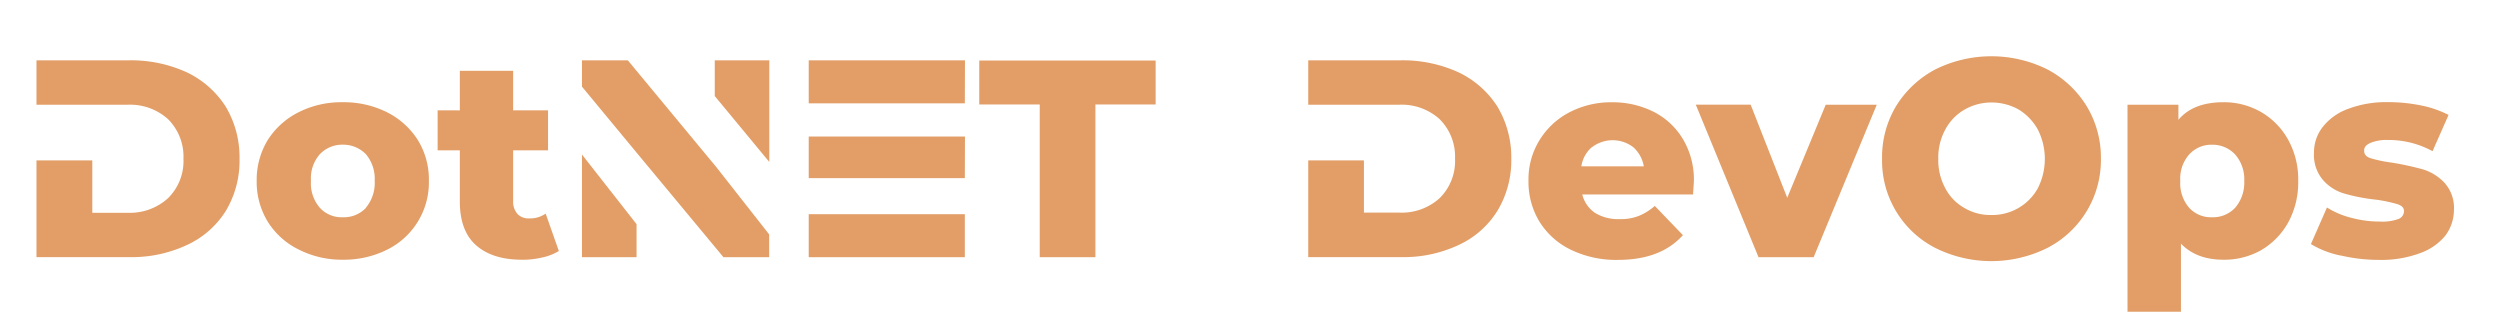 <svg id="svg106959" xmlns="http://www.w3.org/2000/svg" viewBox="0 0 568.8 70.93"><defs><style>.cls-1{fill:#e29e66;}</style></defs><title>Logo</title><path id="path106967" class="cls-1" d="M51.37,24.28a21.45,21.45,0,0,0-8.83-7.81,30.56,30.56,0,0,0-13.06-2.75H8.3V23.83H29a12.88,12.88,0,0,1,9.22,3.27,12,12,0,0,1,3.52,9,11.85,11.85,0,0,1-3.52,9A12.88,12.88,0,0,1,29,48.41H21V36.5H8.3v22H29.48a29.56,29.56,0,0,0,13.06-2.76A20.56,20.56,0,0,0,51.37,48,22.22,22.22,0,0,0,54.5,36.12,22.52,22.52,0,0,0,51.37,24.28Z"/><path id="path106969" class="cls-1" d="M68,56.79a21.63,21.63,0,0,0,10,2.3,22.05,22.05,0,0,0,10.11-2.3,17.06,17.06,0,0,0,9.47-15.68,17.13,17.13,0,0,0-2.49-9.21,17.7,17.7,0,0,0-7-6.34A21.92,21.92,0,0,0,78,23.26a21.52,21.52,0,0,0-10.11,2.3,17.7,17.7,0,0,0-7,6.34,17.48,17.48,0,0,0-2.49,9.21,17.4,17.4,0,0,0,2.49,9.28A17.19,17.19,0,0,0,68,56.79Zm15.3-9.54A6.89,6.89,0,0,1,78,49.43a6.7,6.7,0,0,1-5.25-2.18,8.49,8.49,0,0,1-2-6.14,8.29,8.29,0,0,1,2-6A7,7,0,0,1,78,32.92a7.18,7.18,0,0,1,5.25,2.17,8.6,8.6,0,0,1,2,6A8.8,8.8,0,0,1,83.25,47.25Z"/><path id="path106971" class="cls-1" d="M127.15,57.11l-3-8.51a6.17,6.17,0,0,1-3.71,1.09,3.42,3.42,0,0,1-2.69-1,4.16,4.16,0,0,1-1-2.94V34.2h7.94V25.11h-7.94v-9H104.62v9H99.57V34.2h5.05V45.85c0,4.41,1.22,7.74,3.65,9.91s5.89,3.33,10.43,3.33a18.53,18.53,0,0,0,4.67-.51,12,12,0,0,0,3.78-1.47Z"/><path id="path106973" class="cls-1" d="M132.41,58.52h12.42V51L132.41,35.16Zm30.21-44.8v8.13l12.41,15V13.72Zm0,23.87L142.84,13.72H132.41v6l12.42,15L164.6,58.52H175V53.33l-12.41-15.8Z"/><path id="path106975" class="cls-1" d="M219.55,13.72H184v9.79h35.52Zm0,17.34H184v9.47h35.52ZM184,48.73v9.79h35.52V48.73Z"/><path id="path106977" class="cls-1" d="M236.56,23.77V58.52h12.67V23.77h13.7v-10H222.8v10Z"/><path id="path106979" class="cls-1" d="M340.71,24.28a21.39,21.39,0,0,0-8.83-7.81,30.55,30.55,0,0,0-13.05-2.75H297.65V23.83h20.67a12.84,12.84,0,0,1,9.21,3.27,12,12,0,0,1,3.52,9,11.85,11.85,0,0,1-3.52,9,12.84,12.84,0,0,1-9.21,3.27h-8V36.5H297.65v22h21.18a29.55,29.55,0,0,0,13.05-2.76,20.5,20.5,0,0,0,8.83-7.8,22.22,22.22,0,0,0,3.14-11.84A22.52,22.52,0,0,0,340.71,24.28Z"/><path id="path106981" class="cls-1" d="M385.2,44.25c.13-1.92.19-2.88.19-3a17.92,17.92,0,0,0-2.49-9.6,16.39,16.39,0,0,0-6.66-6.21,20.75,20.75,0,0,0-9.41-2.17,20.45,20.45,0,0,0-9.79,2.3A17.38,17.38,0,0,0,350.2,32a17,17,0,0,0-2.44,9.15,17.4,17.4,0,0,0,2.5,9.28,17.06,17.06,0,0,0,7.17,6.4,23.53,23.53,0,0,0,10.68,2.3c6.47,0,11.39-1.85,14.79-5.63l-6.4-6.65a12.78,12.78,0,0,1-3.71,2.3,11,11,0,0,1-4.29.7,10,10,0,0,1-5.57-1.4A7.08,7.08,0,0,1,360,44.25Zm-23-10.75a7.72,7.72,0,0,1,9.41,0A7.49,7.49,0,0,1,374,37.85H359.79A7.11,7.11,0,0,1,362.16,33.5Z"/><path id="path106983" class="cls-1" d="M427,23.83H415.39L406.63,45l-8.32-21.18H385.83L400.1,58.52h12.54Z"/><path id="path106985" class="cls-1" d="M440.3,56.4a28.57,28.57,0,0,0,25.53,0A22.48,22.48,0,0,0,478,36.12a22.62,22.62,0,0,0-3.26-12,23.24,23.24,0,0,0-8.9-8.32,28.66,28.66,0,0,0-25.53,0,23.24,23.24,0,0,0-8.9,8.32,22.57,22.57,0,0,0-3.2,12A22.28,22.28,0,0,0,440.3,56.4Zm18.94-9.08a11.88,11.88,0,0,1-6.14,1.6,11.57,11.57,0,0,1-6.15-1.6,10.92,10.92,0,0,1-4.35-4.48,13.37,13.37,0,0,1-1.6-6.72,13.29,13.29,0,0,1,1.6-6.66A11.45,11.45,0,0,1,447,24.92a12.24,12.24,0,0,1,6.15-1.6,12.59,12.59,0,0,1,6.14,1.6,12.41,12.41,0,0,1,4.35,4.54,14.79,14.79,0,0,1,0,13.38A11.79,11.79,0,0,1,459.24,47.32Z"/><path id="path106987" class="cls-1" d="M514.45,25.5a16.9,16.9,0,0,0-8.58-2.24c-4.61,0-8,1.34-10.24,4V23.83H484.05v47.1h12.16V55.44c2.37,2.44,5.57,3.65,9.66,3.65a17,17,0,0,0,8.58-2.17,16.66,16.66,0,0,0,6.14-6.27,19,19,0,0,0,2.3-9.48,18.65,18.65,0,0,0-2.3-9.4A16.52,16.52,0,0,0,514.45,25.5Zm-5.89,21.75a6.89,6.89,0,0,1-5.25,2.18,6.72,6.72,0,0,1-5.25-2.18,8.47,8.47,0,0,1-2-6.08,8.29,8.29,0,0,1,2-6,6.8,6.8,0,0,1,5.25-2.24,7,7,0,0,1,5.25,2.24,8.56,8.56,0,0,1,2.05,6A8.75,8.75,0,0,1,508.56,47.25Z"/><path id="path106989" class="cls-1" d="M532.58,58.13a38.23,38.23,0,0,0,8.57,1,25.32,25.32,0,0,0,9.28-1.47,13.08,13.08,0,0,0,5.89-4,9.74,9.74,0,0,0,2-5.89,8.51,8.51,0,0,0-2.11-6.14,11.24,11.24,0,0,0-4.86-3.07A69.27,69.27,0,0,0,544.22,37a30.31,30.31,0,0,1-4.86-1c-1-.32-1.47-.89-1.47-1.72s.45-1.28,1.34-1.73a9.84,9.84,0,0,1,4.22-.7,20.72,20.72,0,0,1,10,2.55l3.65-8.25A23.67,23.67,0,0,0,550.88,24a37.33,37.33,0,0,0-7.49-.76,24.54,24.54,0,0,0-9.15,1.53,12.89,12.89,0,0,0-5.76,4.1,9.36,9.36,0,0,0-2,5.88,8.77,8.77,0,0,0,2.11,6.28,10.28,10.28,0,0,0,5,3.07,42.13,42.13,0,0,0,7.1,1.34,33.16,33.16,0,0,1,4.74,1c1,.32,1.53.83,1.53,1.6a1.94,1.94,0,0,1-1.28,1.79,10.7,10.7,0,0,1-4.16.58,25.17,25.17,0,0,1-6.46-.83,19.21,19.21,0,0,1-5.63-2.37l-3.65,8.32a21.15,21.15,0,0,0,6.79,2.62Z"/></svg>
